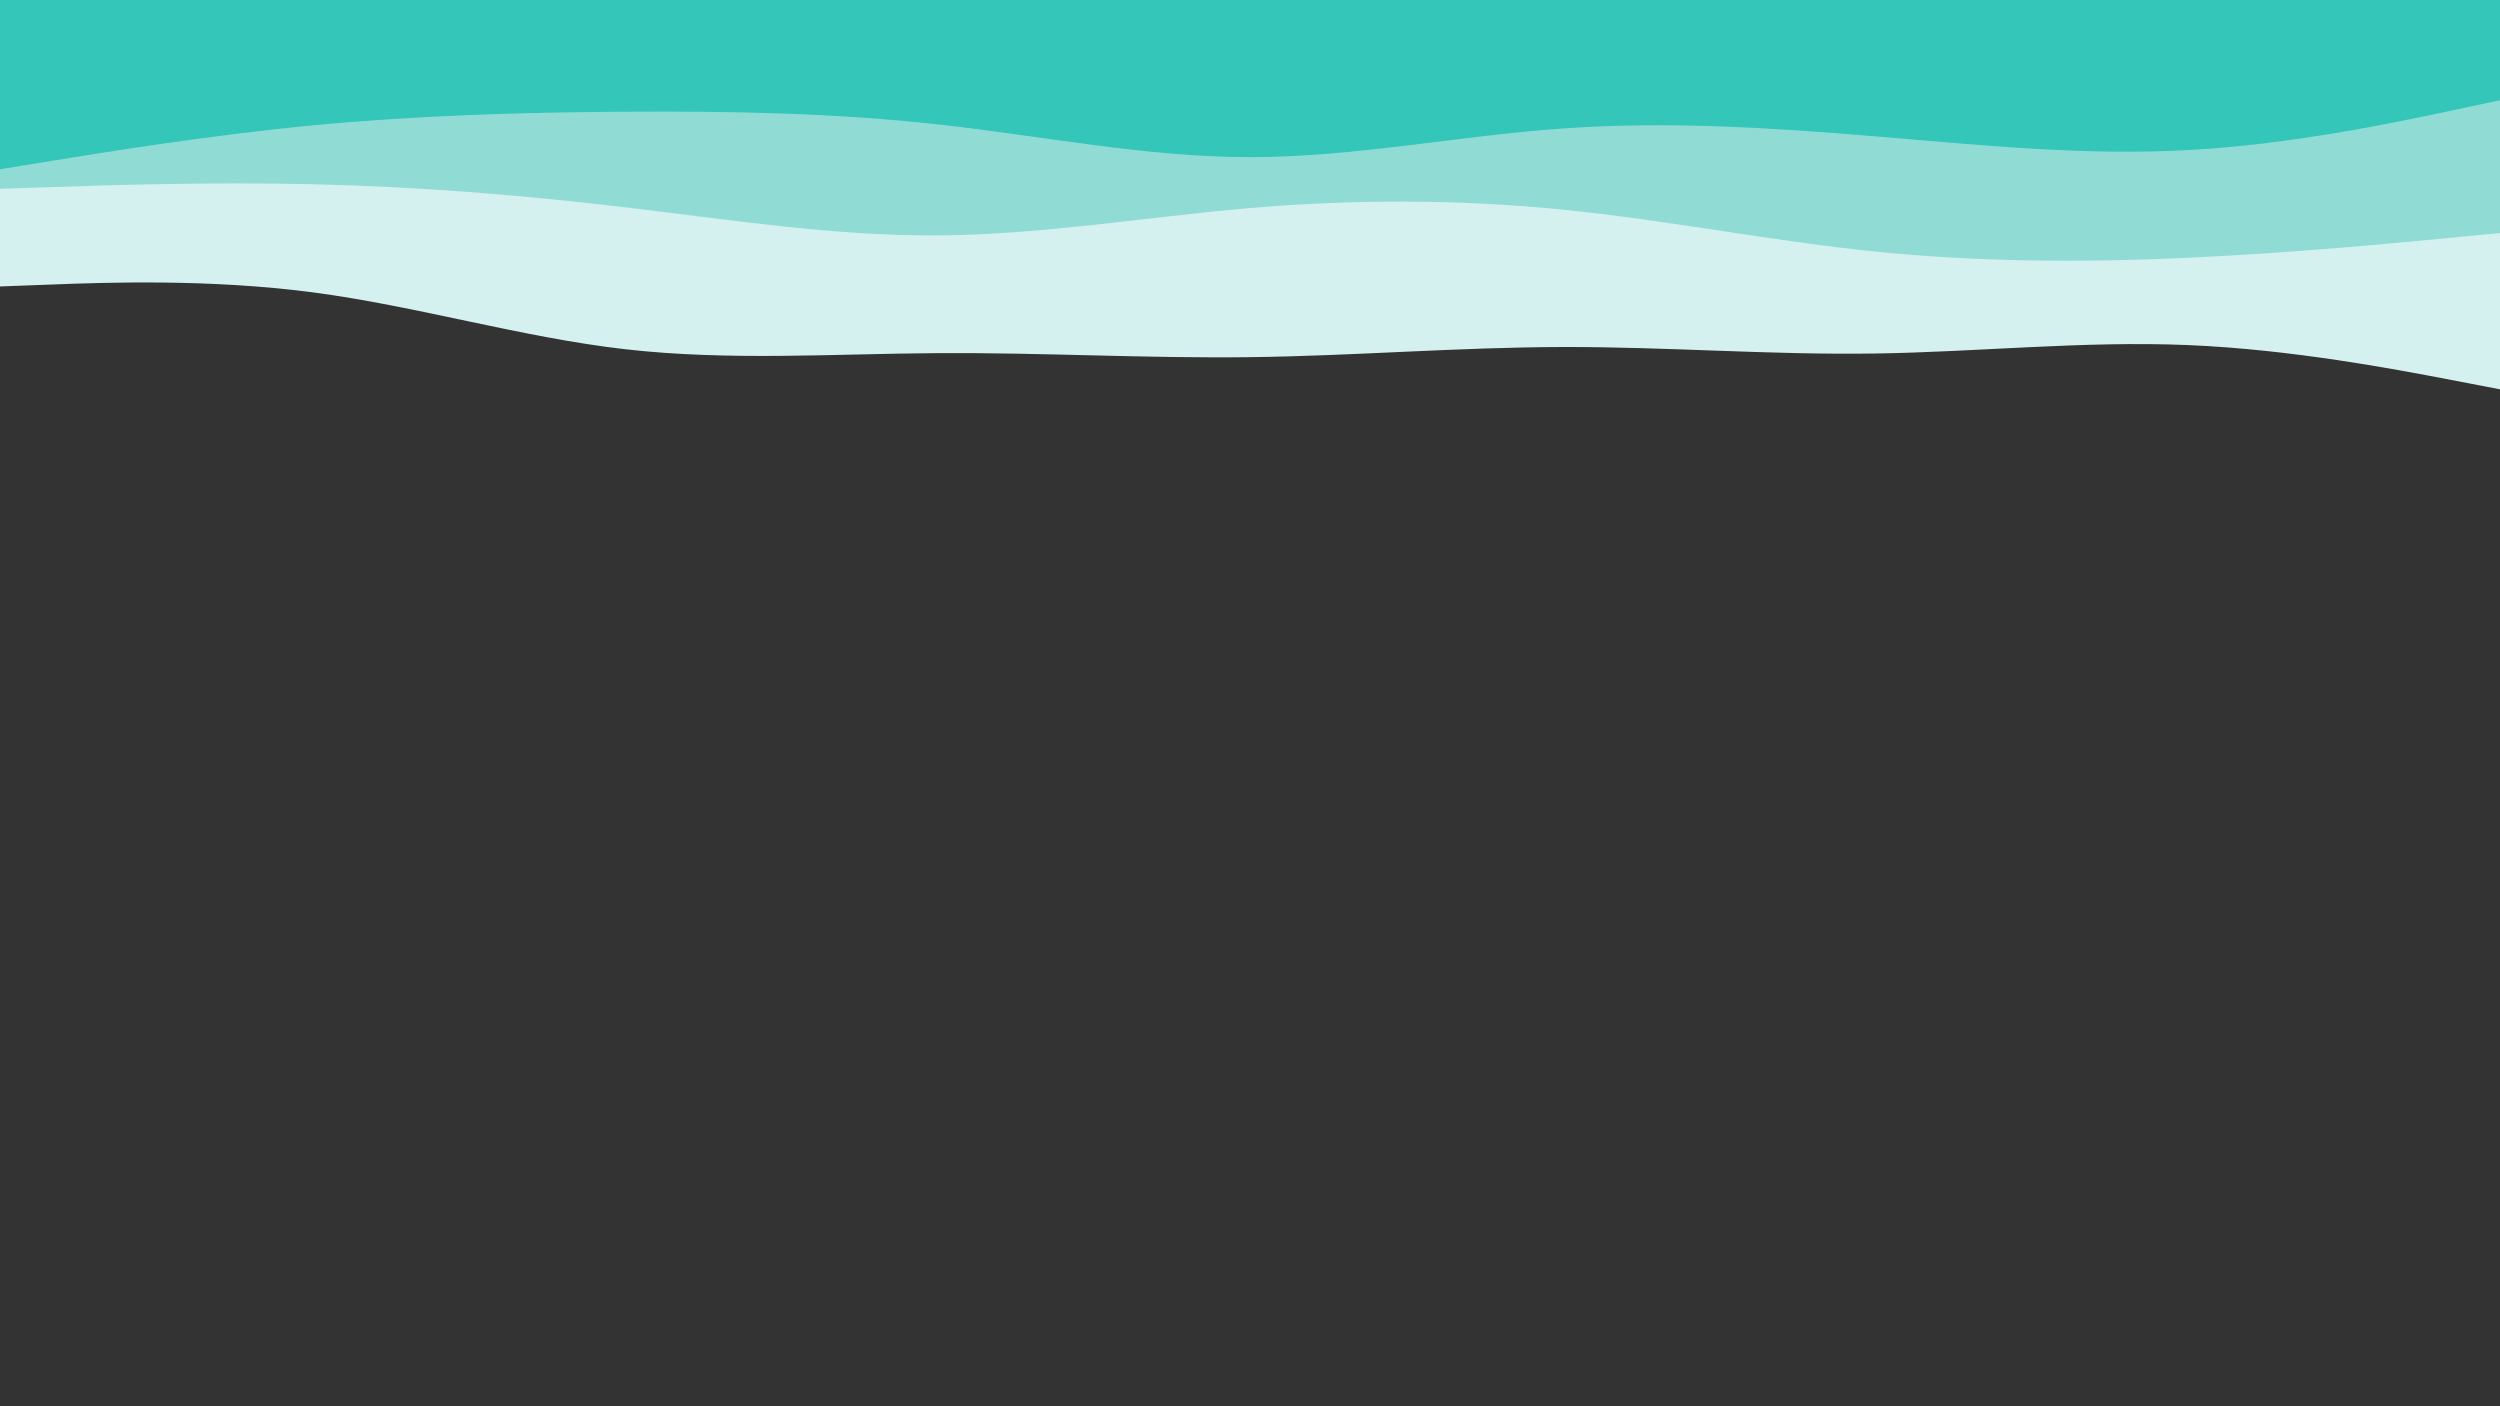<svg id="visual" viewBox="0 0 1920 1080" width="1920" height="1080" xmlns="http://www.w3.org/2000/svg" xmlns:xlink="http://www.w3.org/1999/xlink" version="1.1"><rect x="0" y="0" width="1920" height="1080" fill="#333333" stroke="none"/><path d="M0 220L40 218.5C80 217 160 214 240 224.5C320 235 400 259 480 268.2C560 277.3 640 271.7 720 271.2C800 270.7 880 275.3 960 274.3C1040 273.3 1120 266.7 1200 266.5C1280 266.3 1360 272.7 1440 271.5C1520 270.3 1600 261.7 1680 265C1760 268.3 1840 283.7 1880 291.3L1920 299L1920 0L1880 0C1840 0 1760 0 1680 0C1600 0 1520 0 1440 0C1360 0 1280 0 1200 0C1120 0 1040 0 960 0C880 0 800 0 720 0C640 0 560 0 480 0C400 0 320 0 240 0C160 0 80 0 40 0L0 0Z" fill="#d4f1ef"></path><path d="M0 145L40 143.7C80 142.3 160 139.7 240 141.5C320 143.3 400 149.7 480 159.2C560 168.7 640 181.3 720 180.8C800 180.3 880 166.7 960 159.8C1040 153 1120 153 1200 161C1280 169 1360 185 1440 193.2C1520 201.3 1600 201.7 1680 198C1760 194.3 1840 186.7 1880 182.8L1920 179L1920 0L1880 0C1840 0 1760 0 1680 0C1600 0 1520 0 1440 0C1360 0 1280 0 1200 0C1120 0 1040 0 960 0C880 0 800 0 720 0C640 0 560 0 480 0C400 0 320 0 240 0C160 0 80 0 40 0L0 0Z" fill="#90dcd5"></path><path d="M0 130L40 123.5C80 117 160 104 240 96.3C320 88.7 400 86.3 480 85.8C560 85.3 640 86.7 720 95.5C800 104.3 880 120.7 960 120.7C1040 120.7 1120 104.3 1200 98.7C1280 93 1360 98 1440 104.7C1520 111.3 1600 119.7 1680 115.3C1760 111 1840 94 1880 85.5L1920 77L1920 0L1880 0C1840 0 1760 0 1680 0C1600 0 1520 0 1440 0C1360 0 1280 0 1200 0C1120 0 1040 0 960 0C880 0 800 0 720 0C640 0 560 0 480 0C400 0 320 0 240 0C160 0 80 0 40 0L0 0Z" fill="#34c6b9"></path></svg>